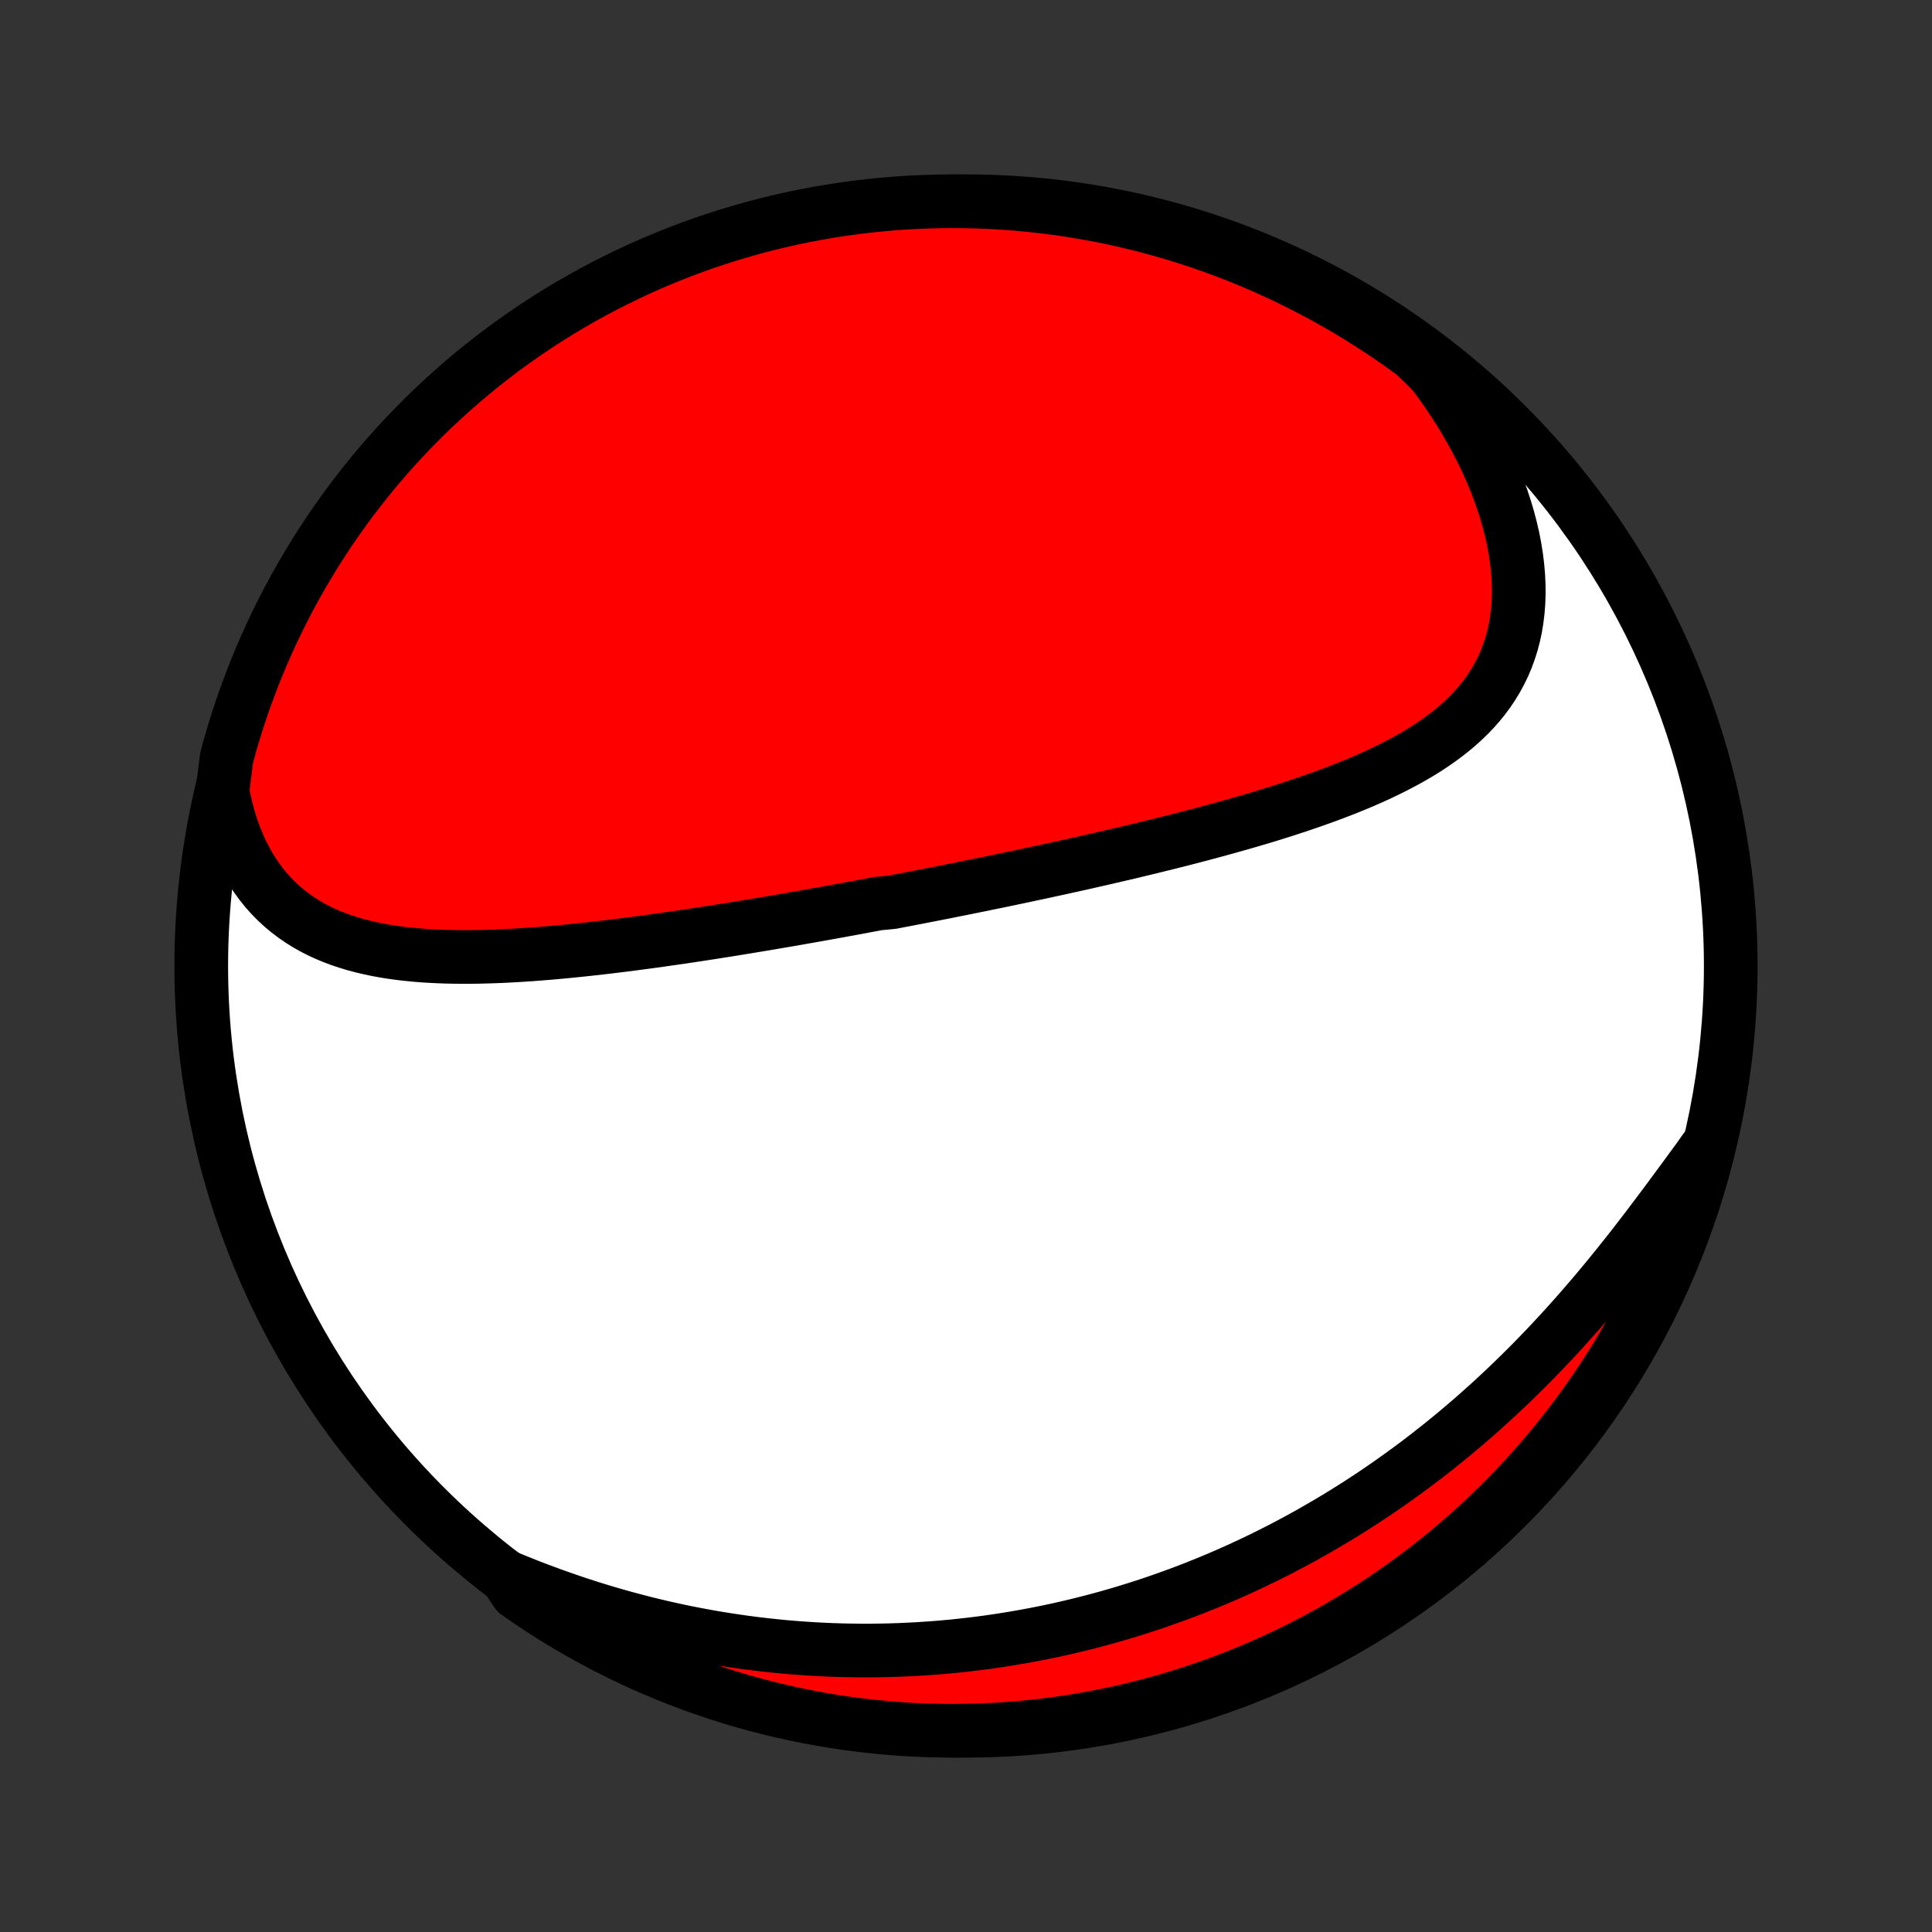<?xml version="1.0" encoding="utf-8" standalone="no"?>
<!DOCTYPE svg PUBLIC "-//W3C//DTD SVG 1.1//EN"
  "http://www.w3.org/Graphics/SVG/1.1/DTD/svg11.dtd">
<!-- Created with matplotlib (http://matplotlib.org/) -->
<svg height="72pt" version="1.1" viewBox="0 0 72 72" width="72pt" xmlns="http://www.w3.org/2000/svg" xmlns:xlink="http://www.w3.org/1999/xlink">
 <rect x="0" y="0" width="72" height="72" fill="#333333" stroke="none"/>
 <defs>
  <style type="text/css">
*{stroke-linecap:butt;stroke-linejoin:round;}
  </style>
 </defs>
 <g id="figure_1">
  <g id="patch_1">
   <path d="
M0 72
L72 72
L72 0
L0 0
z
" style="fill:none;"/>
  </g>
  <g id="axes_1">
   <g id="PatchCollection_1">
    <defs>
     <path d="
M36 -7.5
C43.558 -7.5 50.808 -10.503 56.153 -15.848
C61.497 -21.192 64.5 -28.442 64.5 -36
C64.5 -43.558 61.497 -50.808 56.153 -56.153
C50.808 -61.497 43.558 -64.5 36 -64.5
C28.442 -64.5 21.192 -61.497 15.848 -56.153
C10.503 -50.808 7.5 -43.558 7.5 -36
C7.5 -28.442 10.503 -21.192 15.848 -15.848
C21.192 -10.503 28.442 -7.5 36 -7.5
z
" id="C0_0_a811fe30f3"/>
     <path d="
M8.291 -42.525
L8.364 -42.152
L8.45 -41.79
L8.547 -41.439
L8.656 -41.1
L8.776 -40.774
L8.906 -40.459
L9.048 -40.158
L9.199 -39.87
L9.36 -39.595
L9.531 -39.333
L9.711 -39.085
L9.899 -38.849
L10.096 -38.627
L10.301 -38.418
L10.513 -38.222
L10.732 -38.038
L10.958 -37.867
L11.19 -37.707
L11.428 -37.558
L11.671 -37.421
L11.919 -37.294
L12.172 -37.178
L12.43 -37.071
L12.692 -36.973
L12.957 -36.885
L13.226 -36.804
L13.498 -36.732
L13.772 -36.667
L14.049 -36.609
L14.329 -36.558
L14.61 -36.513
L14.894 -36.474
L15.179 -36.441
L15.465 -36.413
L15.752 -36.389
L16.041 -36.371
L16.33 -36.357
L16.62 -36.346
L16.91 -36.34
L17.201 -36.337
L17.492 -36.337
L17.783 -36.34
L18.074 -36.347
L18.365 -36.356
L18.656 -36.367
L18.946 -36.381
L19.236 -36.397
L19.526 -36.415
L19.814 -36.434
L20.103 -36.456
L20.39 -36.479
L20.677 -36.504
L20.963 -36.53
L21.248 -36.558
L21.533 -36.587
L21.816 -36.617
L22.099 -36.648
L22.381 -36.68
L22.661 -36.712
L22.941 -36.746
L23.22 -36.781
L23.498 -36.816
L23.774 -36.853
L24.05 -36.889
L24.325 -36.927
L24.599 -36.965
L24.872 -37.004
L25.144 -37.043
L25.415 -37.082
L25.685 -37.122
L25.955 -37.163
L26.223 -37.204
L26.49 -37.245
L26.757 -37.287
L27.023 -37.329
L27.288 -37.371
L27.552 -37.414
L27.816 -37.457
L28.079 -37.501
L28.341 -37.544
L28.602 -37.588
L28.863 -37.632
L29.124 -37.677
L29.383 -37.721
L29.643 -37.767
L29.901 -37.812
L30.16 -37.857
L30.418 -37.903
L30.675 -37.949
L30.933 -37.995
L31.189 -38.042
L31.446 -38.089
L31.703 -38.136
L31.959 -38.183
L32.215 -38.231
L32.471 -38.279
L32.727 -38.327
L33.239 -38.375
L33.495 -38.424
L33.751 -38.473
L34.007 -38.522
L34.263 -38.572
L34.52 -38.622
L34.776 -38.672
L35.033 -38.722
L35.291 -38.773
L35.548 -38.825
L35.807 -38.876
L36.065 -38.928
L36.324 -38.981
L36.583 -39.033
L36.843 -39.087
L37.104 -39.14
L37.365 -39.194
L37.627 -39.249
L37.889 -39.304
L38.152 -39.359
L38.416 -39.416
L38.681 -39.472
L38.946 -39.529
L39.212 -39.587
L39.479 -39.645
L39.747 -39.704
L40.015 -39.763
L40.285 -39.823
L40.555 -39.884
L40.827 -39.946
L41.099 -40.008
L41.372 -40.071
L41.647 -40.135
L41.922 -40.199
L42.198 -40.264
L42.475 -40.331
L42.753 -40.398
L43.032 -40.466
L43.312 -40.535
L43.593 -40.605
L43.875 -40.676
L44.158 -40.748
L44.442 -40.822
L44.726 -40.896
L45.011 -40.972
L45.297 -41.049
L45.584 -41.128
L45.871 -41.208
L46.159 -41.289
L46.448 -41.372
L46.736 -41.456
L47.026 -41.542
L47.315 -41.63
L47.605 -41.72
L47.894 -41.812
L48.183 -41.906
L48.472 -42.002
L48.761 -42.1
L49.049 -42.201
L49.337 -42.304
L49.623 -42.409
L49.908 -42.518
L50.192 -42.629
L50.474 -42.743
L50.755 -42.861
L51.033 -42.982
L51.309 -43.106
L51.583 -43.235
L51.853 -43.367
L52.12 -43.503
L52.383 -43.644
L52.643 -43.789
L52.898 -43.939
L53.148 -44.094
L53.393 -44.255
L53.633 -44.421
L53.866 -44.593
L54.093 -44.771
L54.313 -44.955
L54.526 -45.146
L54.73 -45.343
L54.927 -45.548
L55.115 -45.76
L55.293 -45.98
L55.462 -46.207
L55.62 -46.442
L55.768 -46.685
L55.905 -46.936
L56.031 -47.195
L56.145 -47.463
L56.246 -47.738
L56.336 -48.021
L56.413 -48.312
L56.477 -48.611
L56.527 -48.917
L56.565 -49.231
L56.589 -49.551
L56.6 -49.878
L56.597 -50.211
L56.581 -50.55
L56.551 -50.894
L56.508 -51.243
L56.452 -51.596
L56.383 -51.953
L56.3 -52.312
L56.205 -52.675
L56.097 -53.04
L55.977 -53.407
L55.845 -53.774
L55.701 -54.142
L55.545 -54.511
L55.378 -54.879
L55.2 -55.246
L55.011 -55.611
L54.811 -55.975
L54.602 -56.337
L54.383 -56.696
L54.154 -57.052
L53.916 -57.405
L53.669 -57.754
L53.413 -58.099
L53.077 -58.439
L52.676 -58.817
L52.27 -59.112
L51.859 -59.4
L51.444 -59.68
L51.023 -59.953
L50.598 -60.219
L50.169 -60.477
L49.735 -60.728
L49.297 -60.972
L48.855 -61.208
L48.409 -61.436
L47.96 -61.657
L47.506 -61.869
L47.05 -62.074
L46.589 -62.271
L46.126 -62.46
L45.66 -62.641
L45.19 -62.813
L44.718 -62.978
L44.243 -63.134
L43.766 -63.282
L43.286 -63.422
L42.804 -63.553
L42.32 -63.676
L41.834 -63.791
L41.346 -63.897
L40.857 -63.994
L40.366 -64.083
L39.874 -64.164
L39.38 -64.236
L38.886 -64.299
L38.391 -64.353
L37.895 -64.4
L37.398 -64.437
L36.901 -64.466
L36.404 -64.486
L35.906 -64.497
L35.409 -64.5
L34.912 -64.494
L34.415 -64.479
L33.919 -64.456
L33.423 -64.424
L32.928 -64.383
L32.434 -64.334
L31.941 -64.276
L31.449 -64.209
L30.959 -64.134
L30.47 -64.051
L29.983 -63.958
L29.498 -63.858
L29.014 -63.748
L28.533 -63.631
L28.054 -63.505
L27.578 -63.37
L27.104 -63.227
L26.633 -63.076
L26.164 -62.917
L25.699 -62.749
L25.237 -62.573
L24.778 -62.389
L24.323 -62.198
L23.87 -61.998
L23.422 -61.79
L22.978 -61.574
L22.537 -61.351
L22.101 -61.12
L21.669 -60.881
L21.241 -60.635
L20.818 -60.381
L20.399 -60.12
L19.985 -59.851
L19.576 -59.575
L19.172 -59.292
L18.773 -59.002
L18.38 -58.705
L17.992 -58.401
L17.609 -58.09
L17.232 -57.772
L16.86 -57.448
L16.495 -57.117
L16.135 -56.78
L15.781 -56.436
L15.434 -56.086
L15.093 -55.73
L14.758 -55.368
L14.429 -55.001
L14.108 -54.627
L13.793 -54.248
L13.484 -53.863
L13.183 -53.472
L12.888 -53.077
L12.601 -52.676
L12.32 -52.27
L12.047 -51.859
L11.781 -51.444
L11.523 -51.023
L11.272 -50.598
L11.028 -50.169
L10.792 -49.735
L10.564 -49.297
L10.343 -48.855
L10.131 -48.409
L9.926 -47.96
L9.729 -47.506
L9.54 -47.05
L9.36 -46.589
L9.187 -46.126
L9.022 -45.66
L8.866 -45.19
L8.718 -44.718
L8.578 -44.243
L8.447 -43.766
z
" id="C0_1_1ba95cab46"/>
     <path d="
M18.863 -13.24
L19.257 -13.078
L19.652 -12.92
L20.047 -12.768
L20.441 -12.621
L20.836 -12.479
L21.23 -12.342
L21.623 -12.21
L22.015 -12.084
L22.407 -11.963
L22.798 -11.847
L23.188 -11.736
L23.576 -11.631
L23.964 -11.53
L24.35 -11.435
L24.735 -11.344
L25.118 -11.259
L25.5 -11.178
L25.88 -11.103
L26.259 -11.032
L26.636 -10.965
L27.011 -10.904
L27.385 -10.847
L27.757 -10.794
L28.127 -10.746
L28.496 -10.702
L28.863 -10.663
L29.228 -10.627
L29.591 -10.596
L29.953 -10.569
L30.312 -10.546
L30.671 -10.527
L31.027 -10.512
L31.382 -10.501
L31.735 -10.494
L32.086 -10.49
L32.436 -10.49
L32.784 -10.494
L33.131 -10.501
L33.476 -10.512
L33.819 -10.527
L34.161 -10.544
L34.502 -10.566
L34.841 -10.59
L35.178 -10.618
L35.514 -10.649
L35.849 -10.684
L36.183 -10.722
L36.516 -10.763
L36.847 -10.807
L37.177 -10.855
L37.505 -10.906
L37.833 -10.96
L38.16 -11.017
L38.485 -11.077
L38.81 -11.14
L39.134 -11.207
L39.456 -11.276
L39.778 -11.349
L40.099 -11.425
L40.419 -11.504
L40.739 -11.586
L41.057 -11.671
L41.375 -11.759
L41.692 -11.851
L42.009 -11.946
L42.325 -12.044
L42.64 -12.145
L42.955 -12.249
L43.269 -12.357
L43.583 -12.468
L43.897 -12.582
L44.209 -12.699
L44.522 -12.82
L44.834 -12.945
L45.146 -13.072
L45.457 -13.203
L45.768 -13.338
L46.079 -13.476
L46.389 -13.618
L46.7 -13.763
L47.009 -13.912
L47.319 -14.065
L47.628 -14.221
L47.937 -14.381
L48.246 -14.545
L48.555 -14.713
L48.863 -14.885
L49.171 -15.061
L49.479 -15.241
L49.787 -15.424
L50.094 -15.612
L50.401 -15.804
L50.708 -16
L51.014 -16.201
L51.32 -16.405
L51.625 -16.614
L51.931 -16.828
L52.235 -17.046
L52.539 -17.268
L52.843 -17.494
L53.146 -17.725
L53.448 -17.961
L53.75 -18.201
L54.051 -18.446
L54.351 -18.695
L54.65 -18.949
L54.949 -19.207
L55.246 -19.47
L55.542 -19.737
L55.837 -20.009
L56.131 -20.285
L56.423 -20.565
L56.714 -20.85
L57.004 -21.139
L57.292 -21.432
L57.578 -21.729
L57.862 -22.03
L58.145 -22.335
L58.426 -22.644
L58.705 -22.956
L58.981 -23.271
L59.256 -23.589
L59.528 -23.91
L59.798 -24.233
L60.065 -24.559
L60.33 -24.887
L60.593 -25.216
L60.853 -25.547
L61.11 -25.879
L61.365 -26.211
L61.617 -26.543
L61.867 -26.875
L62.114 -27.206
L62.358 -27.536
L62.6 -27.864
L62.84 -28.19
L63.076 -28.513
L63.311 -28.833
L63.533 -29.149
L63.4 -28.639
L63.259 -28.159
L63.11 -27.682
L62.952 -27.208
L62.786 -26.736
L62.613 -26.267
L62.431 -25.801
L62.24 -25.338
L62.042 -24.878
L61.836 -24.422
L61.622 -23.969
L61.401 -23.52
L61.171 -23.075
L60.934 -22.634
L60.69 -22.197
L60.437 -21.763
L60.178 -21.335
L59.911 -20.91
L59.636 -20.491
L59.355 -20.076
L59.066 -19.666
L58.77 -19.261
L58.468 -18.861
L58.158 -18.466
L57.842 -18.076
L57.519 -17.692
L57.19 -17.314
L56.854 -16.941
L56.512 -16.574
L56.163 -16.213
L55.809 -15.858
L55.448 -15.51
L55.082 -15.167
L54.709 -14.831
L54.331 -14.501
L53.948 -14.178
L53.559 -13.861
L53.164 -13.551
L52.764 -13.248
L52.36 -12.952
L51.95 -12.663
L51.535 -12.381
L51.116 -12.106
L50.692 -11.839
L50.263 -11.579
L49.831 -11.326
L49.394 -11.081
L48.953 -10.843
L48.508 -10.613
L48.059 -10.391
L47.606 -10.177
L47.15 -9.97
L46.691 -9.772
L46.228 -9.581
L45.762 -9.399
L45.293 -9.224
L44.822 -9.058
L44.347 -8.9
L43.871 -8.75
L43.391 -8.608
L42.91 -8.475
L42.426 -8.35
L41.941 -8.234
L41.453 -8.126
L40.964 -8.027
L40.474 -7.936
L39.982 -7.853
L39.489 -7.78
L38.995 -7.714
L38.499 -7.658
L38.004 -7.61
L37.507 -7.571
L37.01 -7.54
L36.513 -7.518
L36.016 -7.505
L35.518 -7.5
L35.021 -7.504
L34.524 -7.517
L34.027 -7.538
L33.532 -7.568
L33.036 -7.607
L32.542 -7.655
L32.049 -7.711
L31.557 -7.775
L31.066 -7.848
L30.577 -7.93
L30.09 -8.021
L29.604 -8.12
L29.12 -8.227
L28.639 -8.343
L28.159 -8.467
L27.682 -8.6
L27.208 -8.741
L26.736 -8.89
L26.267 -9.048
L25.801 -9.213
L25.338 -9.387
L24.878 -9.569
L24.422 -9.76
L23.969 -9.958
L23.52 -10.164
L23.075 -10.378
L22.634 -10.599
L22.197 -10.829
L21.763 -11.066
L21.335 -11.31
L20.91 -11.563
L20.491 -11.822
L20.076 -12.089
L19.666 -12.364
L19.261 -12.645
z
" id="C0_2_3cc4f82648"/>
    </defs>
    <g clip-path="url(#p1bffca34e9)">
     <use style="fill:#ffffff;stroke:#000000;stroke-width:2.0;" x="0.0" xlink:href="#C0_0_a811fe30f3" y="72.0"/>
    </g>
    <g clip-path="url(#p1bffca34e9)">
     <use style="fill:#ff0000;stroke:#000000;stroke-width:2.0;" x="0.0" xlink:href="#C0_1_1ba95cab46" y="72.0"/>
    </g>
    <g clip-path="url(#p1bffca34e9)">
     <use style="fill:#ff0000;stroke:#000000;stroke-width:2.0;" x="0.0" xlink:href="#C0_2_3cc4f82648" y="72.0"/>
    </g>
   </g>
  </g>
 </g>
 <defs>
  <clipPath id="p1bffca34e9">
   <rect height="72.0" width="72.0" x="0.0" y="0.0"/>
  </clipPath>
 </defs>
</svg>
